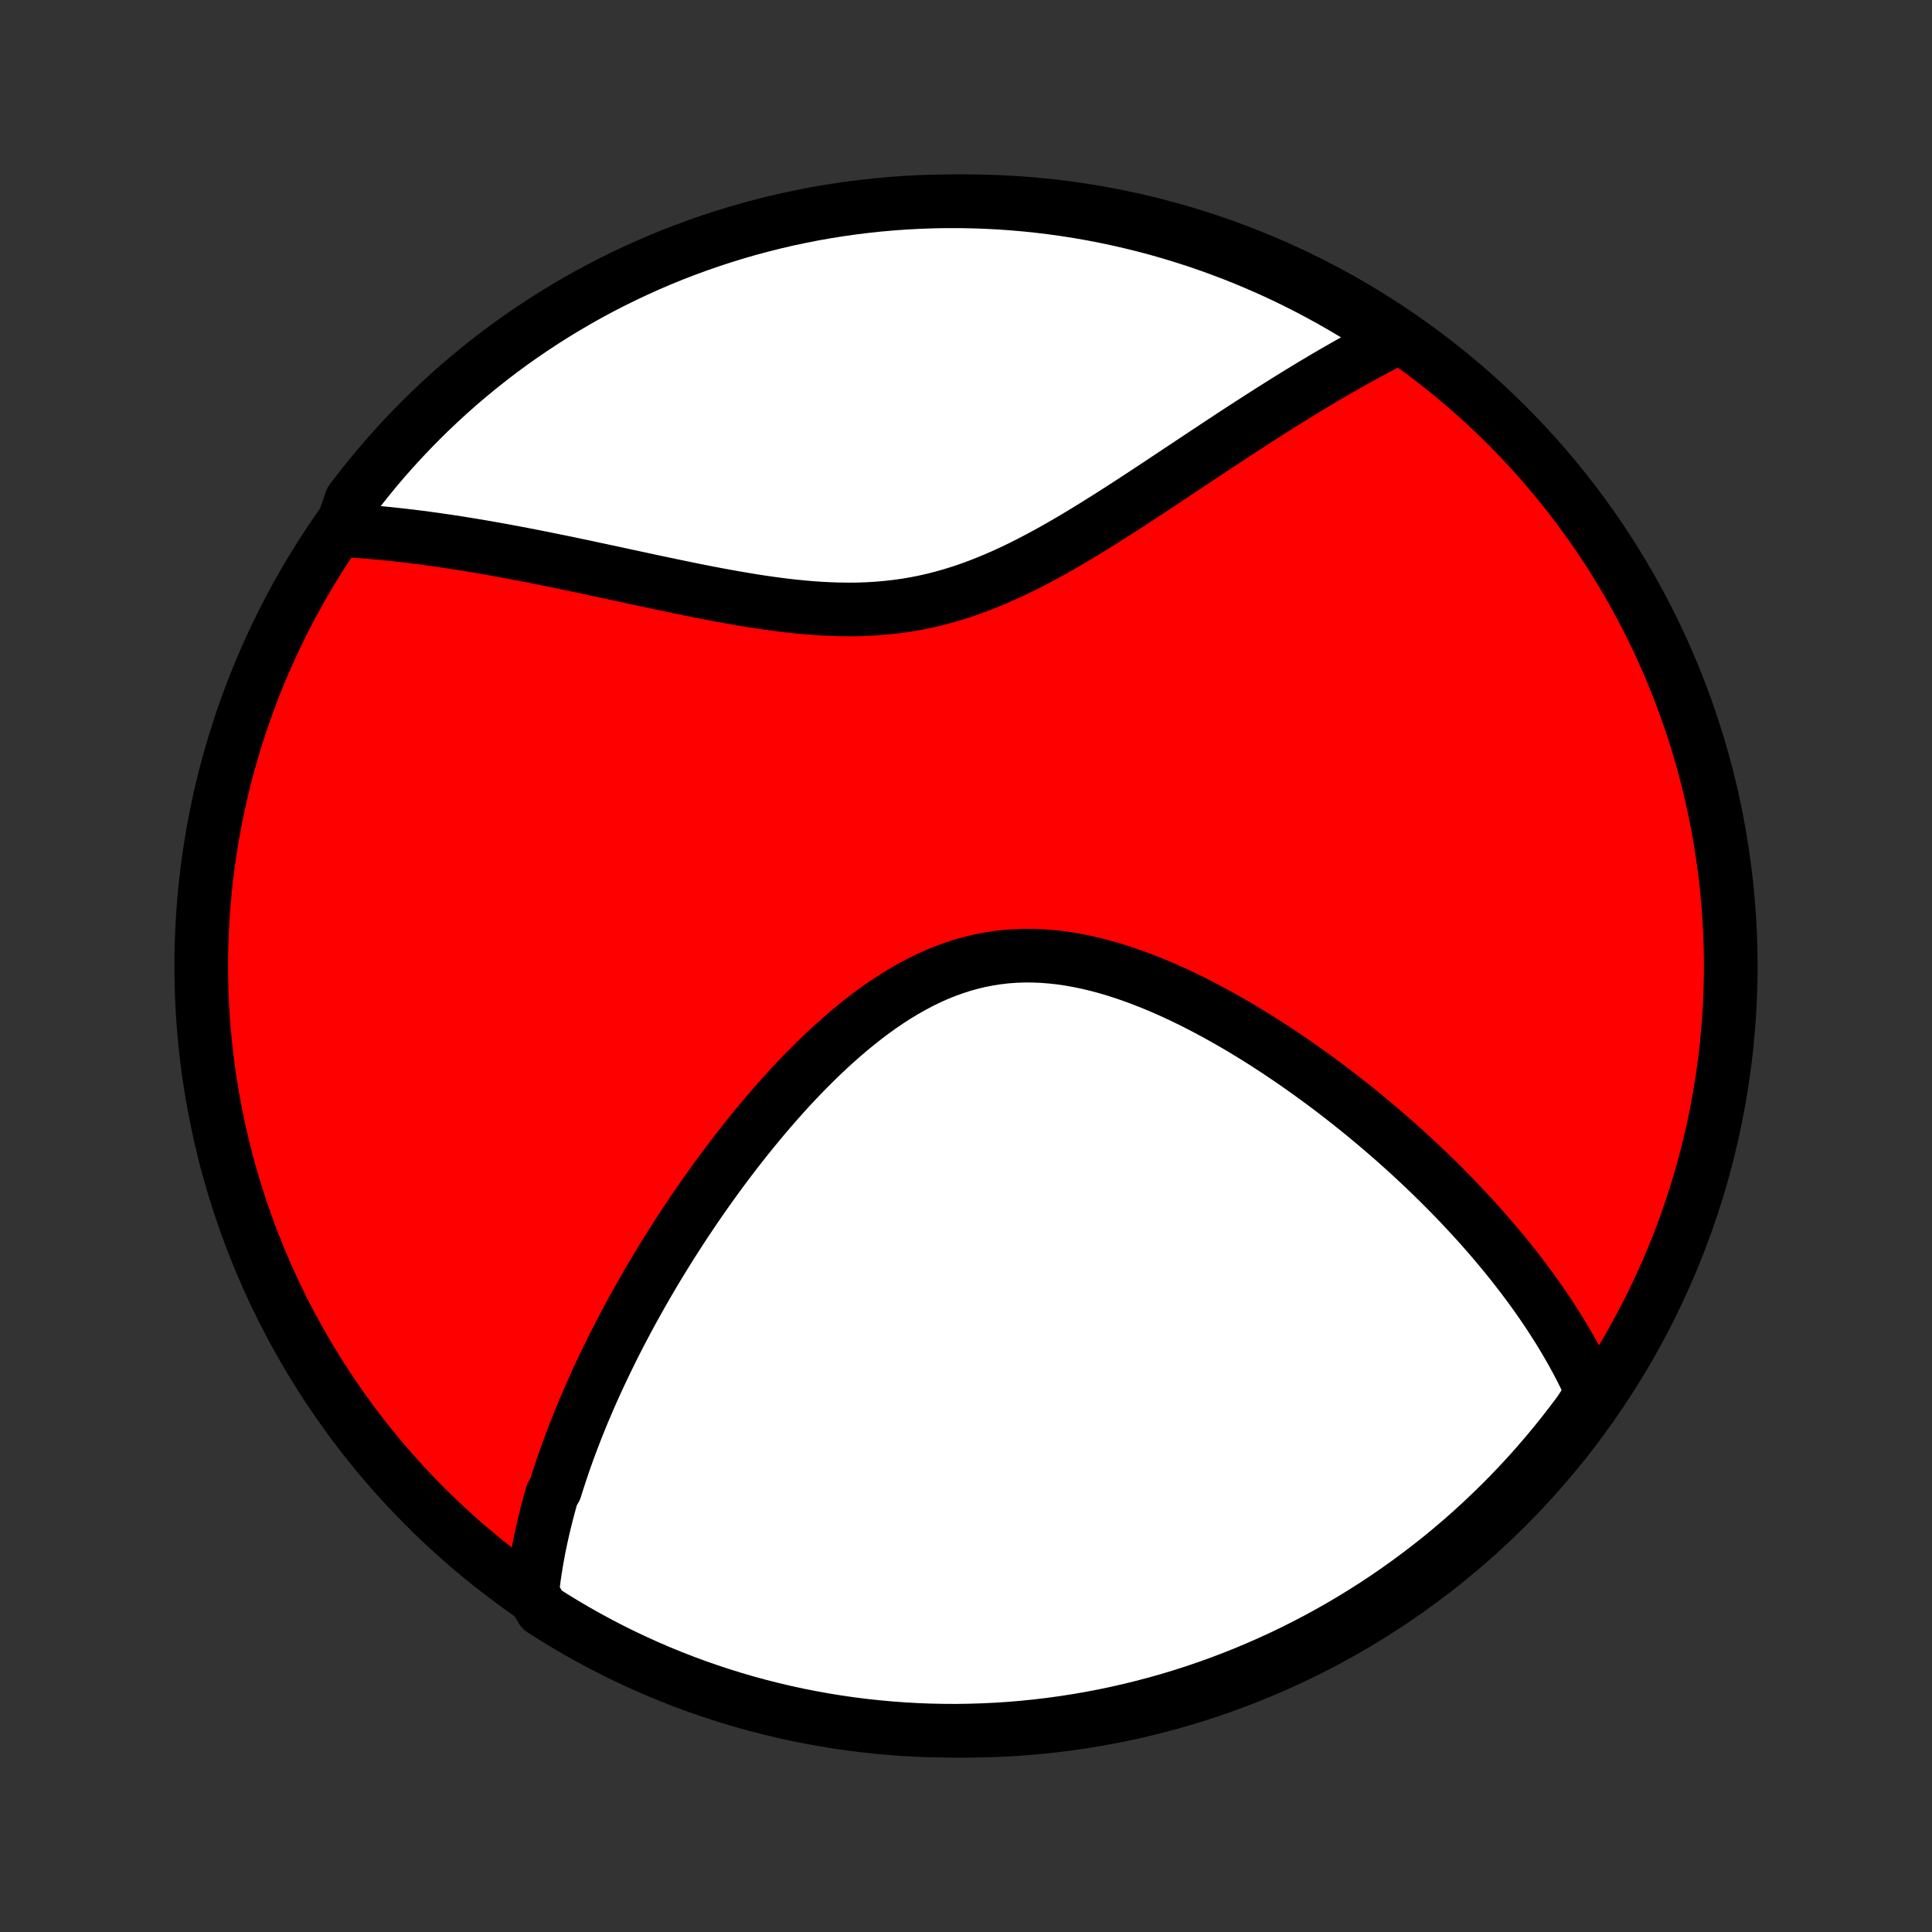 <?xml version="1.0" encoding="utf-8" standalone="no"?>
<!DOCTYPE svg PUBLIC "-//W3C//DTD SVG 1.1//EN"
  "http://www.w3.org/Graphics/SVG/1.1/DTD/svg11.dtd">
<!-- Created with matplotlib (http://matplotlib.org/) -->
<svg height="72pt" version="1.1" viewBox="0 0 72 72" width="72pt" xmlns="http://www.w3.org/2000/svg" xmlns:xlink="http://www.w3.org/1999/xlink">
 <rect x="0" y="0" width="72" height="72" fill="#333333" stroke="none"/>
 <defs>
  <style type="text/css">
*{stroke-linecap:butt;stroke-linejoin:round;}
  </style>
 </defs>
 <g id="figure_1">
  <g id="patch_1">
   <path d="
M0 72
L72 72
L72 0
L0 0
z
" style="fill:none;"/>
  </g>
  <g id="axes_1">
   <g id="PatchCollection_1">
    <defs>
     <path d="
M36 -7.5
C43.558 -7.5 50.808 -10.503 56.153 -15.848
C61.497 -21.192 64.5 -28.442 64.5 -36
C64.5 -43.558 61.497 -50.808 56.153 -56.153
C50.808 -61.497 43.558 -64.5 36 -64.5
C28.442 -64.5 21.192 -61.497 15.848 -56.153
C10.503 -50.808 7.5 -43.558 7.5 -36
C7.5 -28.442 10.503 -21.192 15.848 -15.848
C21.192 -10.503 28.442 -7.5 36 -7.5
z
" id="C0_0_a811fe30f3"/>
     <path d="
M19.831 -12.631
L19.854 -12.839
L19.88 -13.046
L19.907 -13.253
L19.937 -13.459
L19.97 -13.664
L20.004 -13.869
L20.041 -14.073
L20.079 -14.278
L20.12 -14.481
L20.163 -14.685
L20.208 -14.888
L20.254 -15.091
L20.303 -15.294
L20.353 -15.497
L20.405 -15.699
L20.459 -15.902
L20.515 -16.104
L20.573 -16.307
L20.693 -16.509
L20.756 -16.712
L20.821 -16.915
L20.888 -17.118
L20.956 -17.322
L21.026 -17.526
L21.098 -17.73
L21.171 -17.934
L21.247 -18.139
L21.324 -18.344
L21.403 -18.55
L21.483 -18.756
L21.566 -18.963
L21.65 -19.171
L21.736 -19.379
L21.825 -19.588
L21.915 -19.798
L22.006 -20.009
L22.1 -20.22
L22.196 -20.432
L22.294 -20.646
L22.394 -20.86
L22.496 -21.075
L22.6 -21.291
L22.706 -21.508
L22.814 -21.727
L22.924 -21.946
L23.037 -22.167
L23.152 -22.388
L23.269 -22.611
L23.389 -22.836
L23.51 -23.061
L23.635 -23.288
L23.762 -23.516
L23.891 -23.746
L24.023 -23.977
L24.157 -24.209
L24.295 -24.443
L24.434 -24.678
L24.577 -24.915
L24.723 -25.153
L24.871 -25.392
L25.022 -25.633
L25.177 -25.875
L25.334 -26.119
L25.494 -26.364
L25.658 -26.61
L25.824 -26.858
L25.994 -27.107
L26.167 -27.357
L26.344 -27.609
L26.524 -27.861
L26.707 -28.115
L26.894 -28.369
L27.085 -28.625
L27.279 -28.881
L27.477 -29.138
L27.678 -29.395
L27.883 -29.653
L28.092 -29.911
L28.305 -30.169
L28.522 -30.427
L28.742 -30.684
L28.967 -30.941
L29.195 -31.197
L29.427 -31.452
L29.664 -31.706
L29.904 -31.957
L30.149 -32.207
L30.398 -32.454
L30.65 -32.699
L30.907 -32.94
L31.168 -33.177
L31.433 -33.41
L31.701 -33.639
L31.974 -33.862
L32.251 -34.08
L32.532 -34.291
L32.817 -34.496
L33.106 -34.693
L33.399 -34.882
L33.695 -35.062
L33.996 -35.232
L34.299 -35.393
L34.607 -35.544
L34.917 -35.683
L35.231 -35.81
L35.548 -35.926
L35.868 -36.029
L36.191 -36.12
L36.517 -36.197
L36.844 -36.261
L37.174 -36.312
L37.505 -36.35
L37.838 -36.374
L38.172 -36.386
L38.508 -36.384
L38.843 -36.37
L39.18 -36.344
L39.516 -36.307
L39.853 -36.258
L40.188 -36.198
L40.523 -36.129
L40.858 -36.049
L41.191 -35.961
L41.522 -35.864
L41.851 -35.759
L42.179 -35.647
L42.505 -35.528
L42.828 -35.402
L43.148 -35.271
L43.466 -35.134
L43.782 -34.992
L44.094 -34.845
L44.403 -34.695
L44.709 -34.54
L45.011 -34.382
L45.31 -34.221
L45.606 -34.057
L45.898 -33.891
L46.187 -33.723
L46.471 -33.552
L46.753 -33.38
L47.03 -33.206
L47.304 -33.03
L47.574 -32.854
L47.841 -32.676
L48.103 -32.498
L48.362 -32.319
L48.618 -32.139
L48.869 -31.959
L49.117 -31.779
L49.361 -31.598
L49.602 -31.417
L49.839 -31.236
L50.073 -31.055
L50.303 -30.874
L50.529 -30.693
L50.753 -30.512
L50.972 -30.332
L51.189 -30.151
L51.402 -29.971
L51.612 -29.792
L51.819 -29.612
L52.023 -29.433
L52.223 -29.254
L52.421 -29.076
L52.615 -28.897
L52.807 -28.72
L52.996 -28.542
L53.182 -28.365
L53.365 -28.189
L53.545 -28.012
L53.723 -27.836
L53.898 -27.66
L54.071 -27.485
L54.241 -27.31
L54.408 -27.135
L54.573 -26.961
L54.736 -26.786
L54.896 -26.612
L55.054 -26.439
L55.209 -26.265
L55.362 -26.091
L55.514 -25.918
L55.662 -25.744
L55.809 -25.571
L55.954 -25.398
L56.096 -25.225
L56.237 -25.051
L56.375 -24.878
L56.511 -24.704
L56.646 -24.531
L56.778 -24.357
L56.908 -24.183
L57.037 -24.009
L57.164 -23.834
L57.288 -23.659
L57.411 -23.484
L57.532 -23.308
L57.651 -23.132
L57.768 -22.955
L57.883 -22.778
L57.996 -22.6
L58.108 -22.422
L58.218 -22.243
L58.325 -22.063
L58.431 -21.882
L58.535 -21.701
L58.637 -21.518
L58.737 -21.335
L58.835 -21.151
L58.931 -20.965
L59.025 -20.779
L59.117 -20.591
L59.207 -20.402
L59.294 -20.212
L59.38 -20.021
L59.153 -19.828
L58.859 -19.38
L58.558 -18.979
L58.251 -18.583
L57.937 -18.192
L57.616 -17.806
L57.288 -17.426
L56.955 -17.051
L56.614 -16.683
L56.268 -16.32
L55.915 -15.963
L55.556 -15.613
L55.191 -15.268
L54.821 -14.93
L54.444 -14.598
L54.062 -14.273
L53.675 -13.954
L53.282 -13.643
L52.884 -13.338
L52.48 -13.039
L52.072 -12.748
L51.659 -12.464
L51.241 -12.187
L50.818 -11.918
L50.391 -11.655
L49.96 -11.4
L49.524 -11.153
L49.084 -10.913
L48.64 -10.681
L48.192 -10.456
L47.741 -10.24
L47.286 -10.031
L46.828 -9.83
L46.366 -9.637
L45.901 -9.452
L45.433 -9.275
L44.962 -9.106
L44.489 -8.946
L44.012 -8.793
L43.534 -8.649
L43.053 -8.514
L42.57 -8.387
L42.085 -8.268
L41.598 -8.157
L41.11 -8.055
L40.62 -7.962
L40.128 -7.877
L39.635 -7.801
L39.141 -7.733
L38.647 -7.674
L38.151 -7.623
L37.654 -7.581
L37.158 -7.548
L36.661 -7.524
L36.163 -7.508
L35.666 -7.5
L35.169 -7.502
L34.671 -7.512
L34.175 -7.531
L33.679 -7.559
L33.183 -7.595
L32.689 -7.64
L32.195 -7.693
L31.703 -7.755
L31.212 -7.826
L30.722 -7.905
L30.234 -7.993
L29.748 -8.089
L29.264 -8.194
L28.781 -8.308
L28.301 -8.429
L27.824 -8.559
L27.348 -8.698
L26.876 -8.845
L26.406 -9
L25.939 -9.163
L25.475 -9.335
L25.015 -9.515
L24.557 -9.702
L24.104 -9.898
L23.653 -10.102
L23.207 -10.313
L22.764 -10.533
L22.326 -10.76
L21.892 -10.995
L21.462 -11.237
L21.036 -11.487
L20.615 -11.745
L20.199 -12.009
z
" id="C0_1_7311e9d795"/>
     <path d="
M12.713 -52.243
L12.926 -52.231
L13.141 -52.218
L13.357 -52.203
L13.575 -52.187
L13.795 -52.169
L14.017 -52.15
L14.241 -52.129
L14.466 -52.107
L14.694 -52.083
L14.924 -52.058
L15.156 -52.031
L15.39 -52.003
L15.627 -51.973
L15.866 -51.942
L16.107 -51.909
L16.35 -51.875
L16.596 -51.839
L16.845 -51.802
L17.096 -51.763
L17.35 -51.722
L17.606 -51.68
L17.866 -51.637
L18.127 -51.592
L18.392 -51.545
L18.66 -51.497
L18.93 -51.447
L19.204 -51.396
L19.48 -51.343
L19.76 -51.289
L20.042 -51.234
L20.328 -51.177
L20.616 -51.118
L20.908 -51.059
L21.203 -50.998
L21.501 -50.935
L21.802 -50.872
L22.106 -50.807
L22.413 -50.741
L22.723 -50.675
L23.037 -50.607
L23.353 -50.539
L23.673 -50.47
L23.995 -50.401
L24.32 -50.331
L24.648 -50.262
L24.979 -50.192
L25.313 -50.123
L25.649 -50.053
L25.987 -49.985
L26.328 -49.918
L26.672 -49.852
L27.017 -49.788
L27.364 -49.726
L27.713 -49.666
L28.064 -49.608
L28.416 -49.554
L28.77 -49.504
L29.124 -49.457
L29.479 -49.415
L29.835 -49.379
L30.192 -49.347
L30.549 -49.322
L30.905 -49.303
L31.262 -49.291
L31.618 -49.287
L31.974 -49.29
L32.328 -49.302
L32.682 -49.323
L33.034 -49.353
L33.385 -49.392
L33.734 -49.44
L34.081 -49.498
L34.427 -49.566
L34.771 -49.643
L35.112 -49.73
L35.451 -49.826
L35.788 -49.93
L36.123 -50.043
L36.455 -50.165
L36.784 -50.294
L37.112 -50.43
L37.436 -50.572
L37.758 -50.721
L38.078 -50.876
L38.394 -51.036
L38.708 -51.2
L39.02 -51.368
L39.329 -51.539
L39.635 -51.714
L39.938 -51.891
L40.239 -52.07
L40.537 -52.251
L40.832 -52.433
L41.124 -52.615
L41.414 -52.799
L41.701 -52.982
L41.986 -53.165
L42.267 -53.348
L42.546 -53.531
L42.822 -53.712
L43.095 -53.893
L43.365 -54.072
L43.633 -54.25
L43.898 -54.426
L44.16 -54.6
L44.42 -54.773
L44.677 -54.944
L44.931 -55.113
L45.183 -55.279
L45.432 -55.444
L45.679 -55.606
L45.923 -55.767
L46.164 -55.925
L46.403 -56.08
L46.64 -56.233
L46.874 -56.384
L47.106 -56.533
L47.335 -56.679
L47.562 -56.823
L47.787 -56.964
L48.01 -57.103
L48.231 -57.24
L48.449 -57.374
L48.666 -57.506
L48.88 -57.636
L49.092 -57.763
L49.303 -57.888
L49.511 -58.011
L49.718 -58.131
L49.923 -58.249
L50.127 -58.365
L50.328 -58.479
L50.528 -58.591
L50.727 -58.701
L50.924 -58.808
L51.119 -58.914
L51.313 -59.017
L51.506 -59.119
L51.697 -59.218
L51.887 -59.316
L51.72 -59.411
L51.303 -59.772
L50.881 -60.043
L50.455 -60.306
L50.024 -60.562
L49.589 -60.811
L49.149 -61.052
L48.706 -61.285
L48.259 -61.511
L47.808 -61.729
L47.353 -61.939
L46.895 -62.141
L46.434 -62.335
L45.97 -62.521
L45.502 -62.699
L45.032 -62.869
L44.559 -63.031
L44.083 -63.184
L43.605 -63.33
L43.124 -63.467
L42.642 -63.595
L42.157 -63.715
L41.67 -63.827
L41.182 -63.93
L40.692 -64.025
L40.201 -64.111
L39.708 -64.189
L39.214 -64.258
L38.72 -64.318
L38.224 -64.37
L37.728 -64.413
L37.231 -64.448
L36.734 -64.473
L36.237 -64.49
L35.739 -64.499
L35.242 -64.499
L34.745 -64.49
L34.248 -64.472
L33.752 -64.446
L33.257 -64.411
L32.762 -64.368
L32.268 -64.315
L31.776 -64.255
L31.284 -64.185
L30.794 -64.107
L30.306 -64.021
L29.82 -63.925
L29.335 -63.822
L28.853 -63.71
L28.372 -63.589
L27.894 -63.46
L27.419 -63.323
L26.945 -63.177
L26.475 -63.023
L26.008 -62.861
L25.544 -62.691
L25.082 -62.513
L24.625 -62.326
L24.17 -62.131
L23.72 -61.929
L23.273 -61.718
L22.829 -61.5
L22.39 -61.274
L21.956 -61.041
L21.525 -60.799
L21.099 -60.55
L20.677 -60.294
L20.26 -60.03
L19.848 -59.759
L19.44 -59.481
L19.038 -59.195
L18.641 -58.903
L18.249 -58.603
L17.863 -58.297
L17.482 -57.984
L17.106 -57.664
L16.737 -57.337
L16.373 -57.004
L16.016 -56.665
L15.664 -56.319
L15.319 -55.967
L14.979 -55.609
L14.647 -55.245
L14.321 -54.876
L14.001 -54.5
L13.688 -54.119
L13.382 -53.732
L13.083 -53.34
z
" id="C0_2_b9e3fe4459"/>
    </defs>
    <g clip-path="url(#p1bffca34e9)">
     <use style="fill:#ff0000;stroke:#000000;stroke-width:2.0;" x="0.0" xlink:href="#C0_0_a811fe30f3" y="72.0"/>
    </g>
    <g clip-path="url(#p1bffca34e9)">
     <use style="fill:#ffffff;stroke:#000000;stroke-width:2.0;" x="0.0" xlink:href="#C0_1_7311e9d795" y="72.0"/>
    </g>
    <g clip-path="url(#p1bffca34e9)">
     <use style="fill:#ffffff;stroke:#000000;stroke-width:2.0;" x="0.0" xlink:href="#C0_2_b9e3fe4459" y="72.0"/>
    </g>
   </g>
  </g>
 </g>
 <defs>
  <clipPath id="p1bffca34e9">
   <rect height="72.0" width="72.0" x="0.0" y="0.0"/>
  </clipPath>
 </defs>
</svg>
